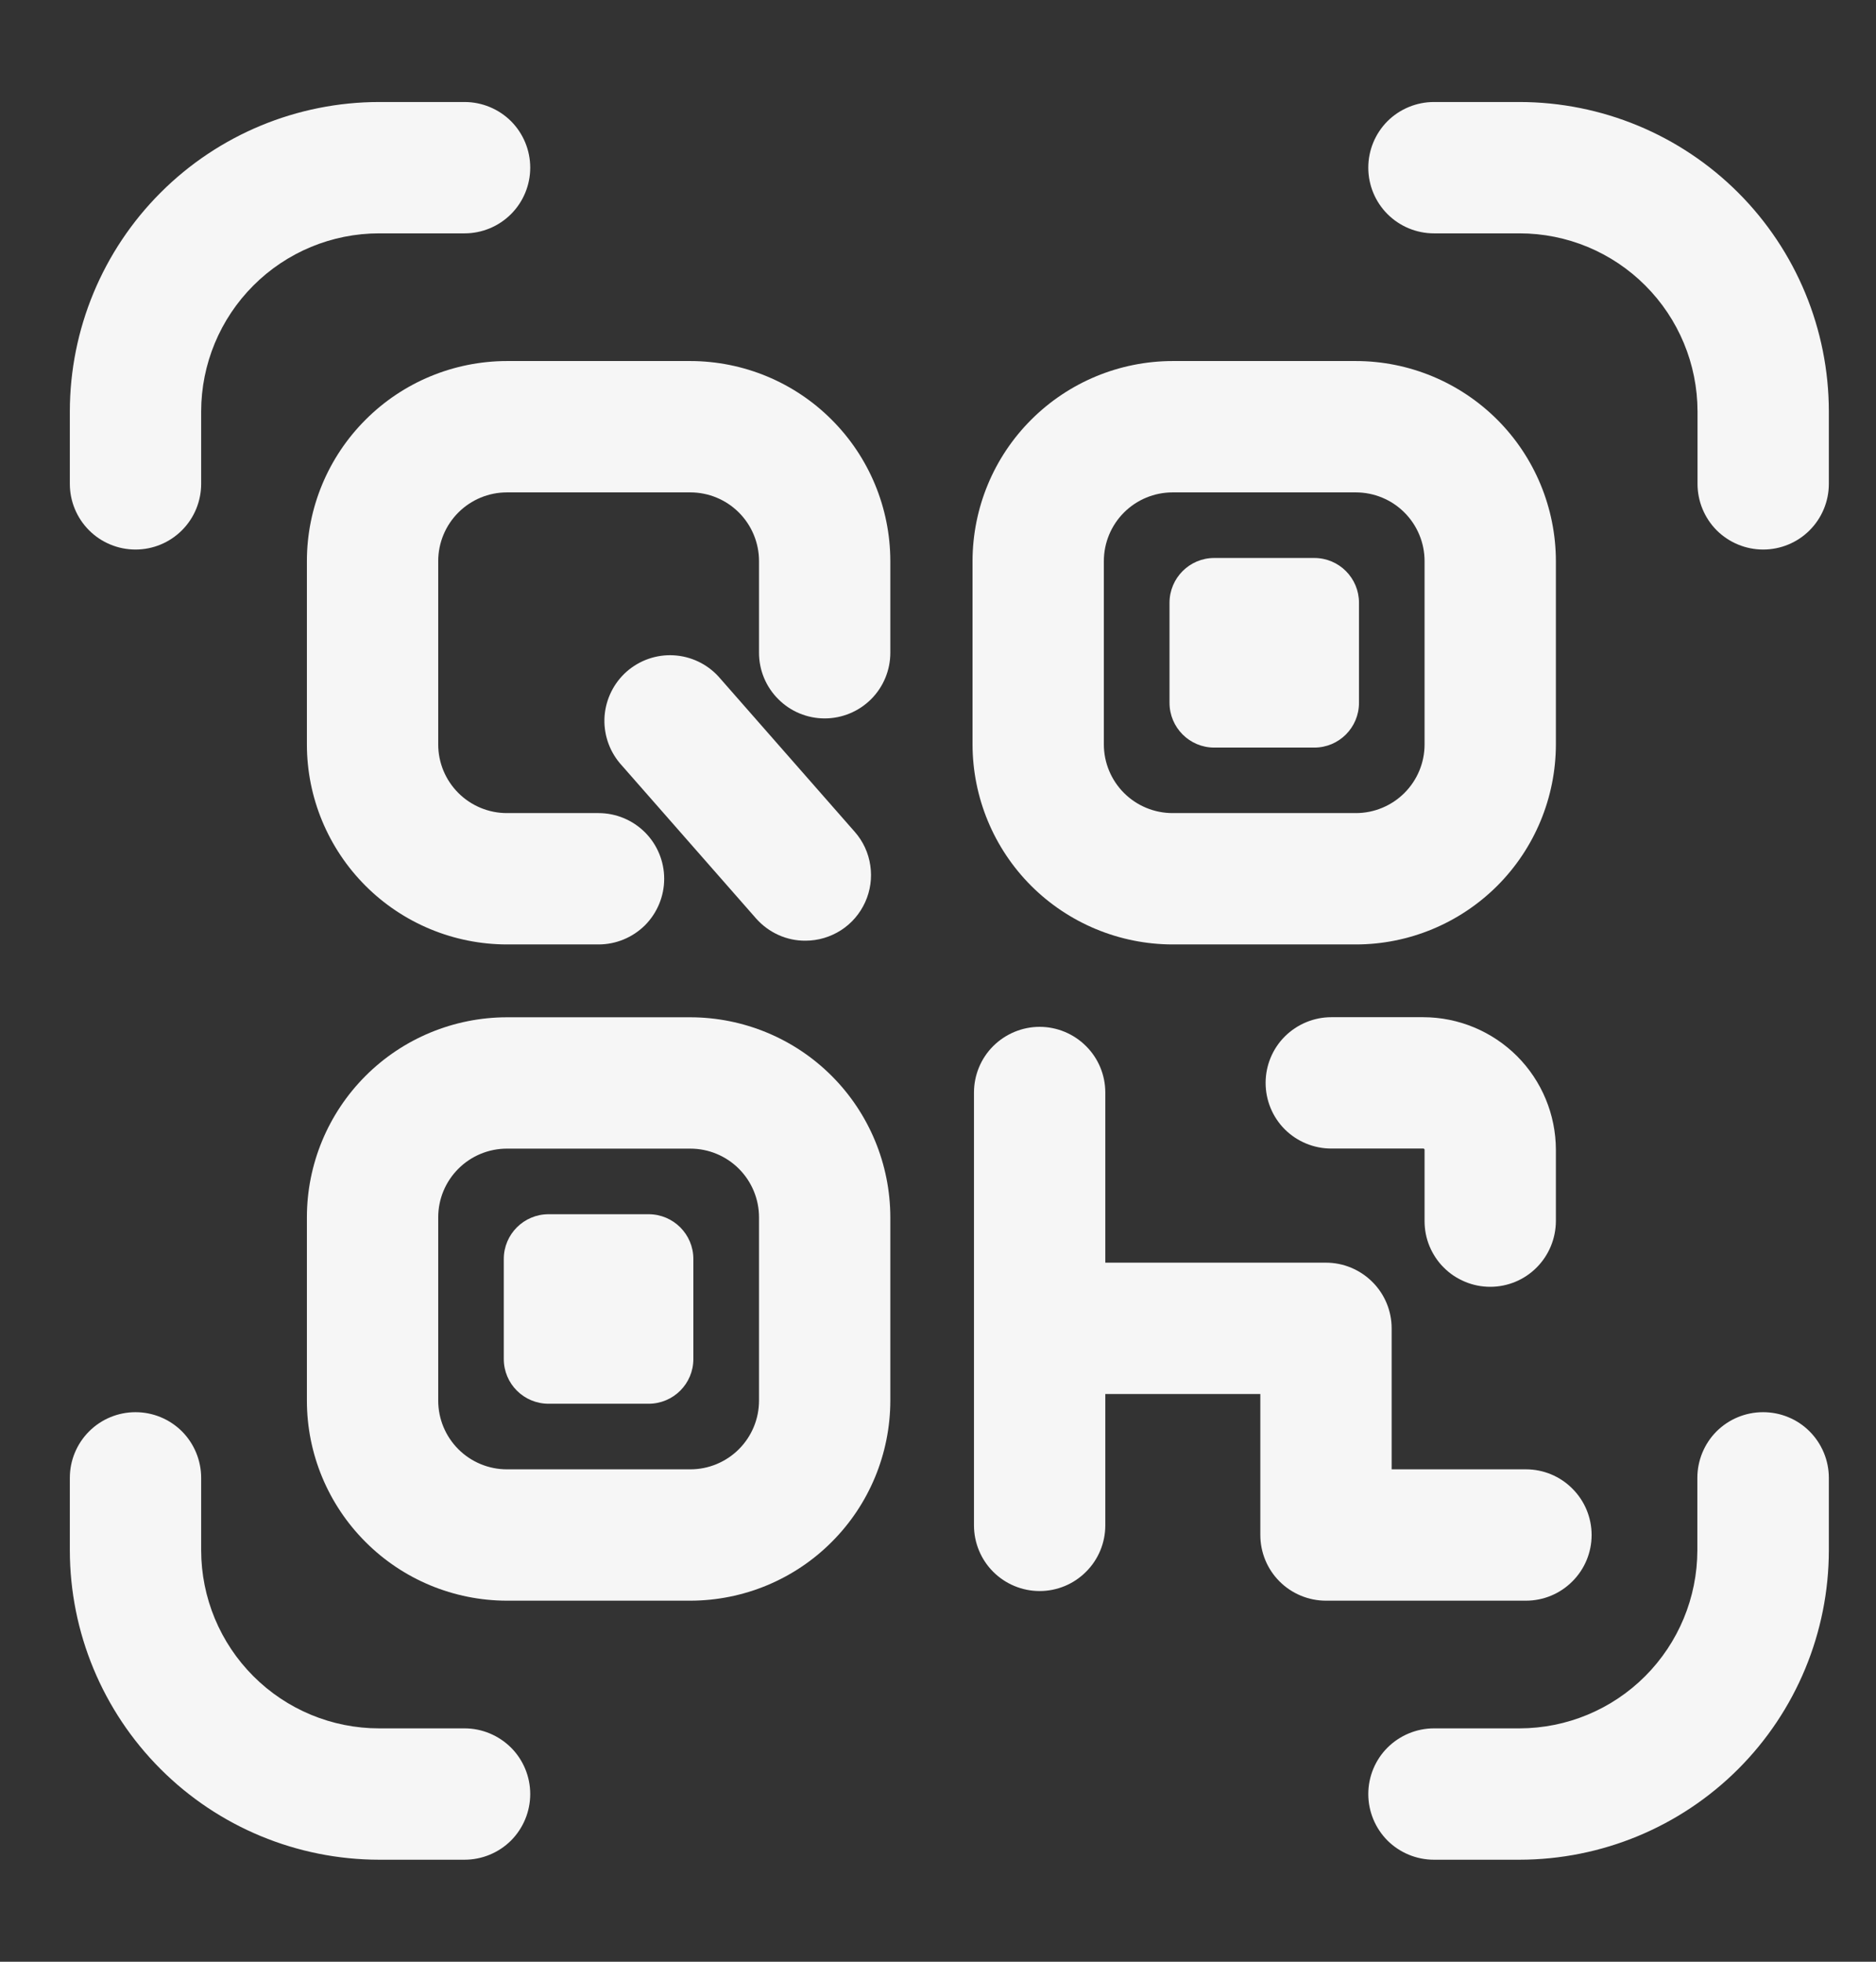 <svg
  width="22"
  height="23"
  viewBox="0 0 22 23"
  fill="none"
  xmlns="http://www.w3.org/2000/svg"
><rect x="0" y="0" width="22" height="23" fill="#333333" stroke="none"/><path d="M1.589 6.443C1.794 6.443 1.989 6.362 2.134 6.217C2.278 6.073 2.359 5.877 2.359 5.673V4.823C2.36 4.269 2.58 3.739 2.971 3.348C3.362 2.956 3.893 2.736 4.446 2.736H5.448C5.652 2.736 5.848 2.655 5.993 2.51C6.137 2.366 6.218 2.17 6.218 1.966C6.218 1.761 6.137 1.566 5.993 1.421C5.848 1.277 5.652 1.196 5.448 1.196H4.446C3.484 1.197 2.562 1.579 1.883 2.259C1.203 2.939 0.82 3.861 0.819 4.823V5.673C0.819 5.877 0.9 6.073 1.045 6.218C1.189 6.362 1.385 6.443 1.589 6.443Z" fill="#F6F6F6"></path><path d="M17.82 1.196H16.816C16.612 1.196 16.416 1.277 16.271 1.421C16.127 1.566 16.046 1.761 16.046 1.966C16.046 2.17 16.127 2.366 16.271 2.51C16.416 2.655 16.612 2.736 16.816 2.736H17.82C18.374 2.736 18.904 2.956 19.295 3.348C19.686 3.739 19.906 4.269 19.907 4.823V5.673C19.907 5.877 19.988 6.073 20.132 6.218C20.277 6.362 20.473 6.443 20.677 6.443C20.881 6.443 21.077 6.362 21.221 6.218C21.366 6.073 21.447 5.877 21.447 5.673V4.823C21.446 3.861 21.064 2.939 20.384 2.259C19.704 1.579 18.782 1.197 17.82 1.196Z" fill="#F6F6F6"></path><path d="M5.448 20.264H4.446C3.893 20.264 3.362 20.044 2.971 19.652C2.58 19.261 2.36 18.731 2.359 18.177V17.327C2.359 17.123 2.278 16.927 2.134 16.782C1.989 16.638 1.794 16.557 1.589 16.557C1.385 16.557 1.189 16.638 1.045 16.782C0.9 16.927 0.819 17.123 0.819 17.327V18.177C0.82 19.139 1.203 20.061 1.883 20.741C2.562 21.421 3.484 21.803 4.446 21.804H5.448C5.652 21.804 5.848 21.723 5.993 21.579C6.137 21.434 6.218 21.238 6.218 21.034C6.218 20.83 6.137 20.634 5.993 20.49C5.848 20.346 5.652 20.264 5.448 20.264Z" fill="#F6F6F6"></path><path d="M20.675 16.557C20.471 16.557 20.275 16.638 20.13 16.782C19.986 16.927 19.905 17.123 19.905 17.327V18.177C19.904 18.73 19.684 19.26 19.294 19.651C18.903 20.043 18.373 20.263 17.82 20.264H16.816C16.612 20.264 16.416 20.346 16.271 20.49C16.127 20.634 16.046 20.83 16.046 21.034C16.046 21.238 16.127 21.434 16.271 21.579C16.416 21.723 16.612 21.804 16.816 21.804H17.82C18.782 21.803 19.704 21.421 20.384 20.741C21.064 20.061 21.446 19.139 21.447 18.177V17.327C21.447 17.226 21.427 17.125 21.388 17.032C21.349 16.938 21.292 16.853 21.221 16.782C21.149 16.71 21.064 16.653 20.97 16.615C20.876 16.576 20.776 16.557 20.675 16.557Z" fill="#F6F6F6"></path><path d="M13.751 11.073H15.9C16.522 11.073 17.118 10.825 17.558 10.386C17.998 9.946 18.245 9.35 18.246 8.728V6.578C18.245 5.956 17.998 5.36 17.558 4.92C17.118 4.481 16.522 4.233 15.9 4.233H13.751C13.129 4.234 12.533 4.481 12.093 4.921C11.653 5.36 11.406 5.956 11.405 6.578V8.728C11.406 9.35 11.653 9.946 12.093 10.386C12.533 10.825 13.129 11.072 13.751 11.073ZM12.945 6.578C12.945 6.365 13.03 6.16 13.181 6.009C13.332 5.858 13.537 5.773 13.751 5.773H15.9C16.114 5.773 16.319 5.858 16.47 6.009C16.621 6.16 16.706 6.365 16.706 6.578V8.728C16.706 8.942 16.621 9.146 16.47 9.297C16.319 9.448 16.114 9.533 15.9 9.533H13.751C13.537 9.533 13.332 9.448 13.181 9.297C13.03 9.146 12.945 8.941 12.945 8.728V6.578Z" fill="#F6F6F6"></path><path d="M8.096 11.927H5.944C5.322 11.928 4.726 12.175 4.287 12.614C3.847 13.054 3.599 13.65 3.599 14.272V16.422C3.599 17.044 3.847 17.64 4.287 18.079C4.726 18.519 5.322 18.766 5.944 18.767H8.096C8.718 18.766 9.314 18.519 9.753 18.079C10.193 17.64 10.44 17.044 10.441 16.422V14.272C10.44 13.65 10.193 13.054 9.753 12.614C9.314 12.175 8.718 11.928 8.096 11.927ZM8.901 16.422C8.901 16.635 8.816 16.84 8.665 16.991C8.514 17.142 8.309 17.227 8.096 17.227H5.944C5.731 17.227 5.526 17.142 5.375 16.991C5.224 16.84 5.139 16.635 5.139 16.422V14.272C5.139 14.058 5.224 13.854 5.375 13.703C5.526 13.552 5.731 13.467 5.944 13.467H8.096C8.309 13.467 8.514 13.552 8.665 13.703C8.816 13.854 8.901 14.059 8.901 14.272V16.422Z" fill="#F6F6F6"></path><path d="M8.096 4.233H5.944C5.322 4.234 4.726 4.481 4.287 4.921C3.847 5.36 3.599 5.956 3.599 6.578V8.728C3.599 9.35 3.847 9.946 4.287 10.386C4.726 10.825 5.322 11.072 5.944 11.073H7.019C7.223 11.073 7.419 10.992 7.564 10.848C7.708 10.703 7.789 10.507 7.789 10.303C7.789 10.099 7.708 9.903 7.564 9.759C7.419 9.614 7.223 9.533 7.019 9.533H5.944C5.731 9.533 5.526 9.448 5.375 9.297C5.224 9.146 5.139 8.942 5.139 8.728V6.578C5.139 6.365 5.224 6.16 5.375 6.009C5.526 5.858 5.731 5.773 5.944 5.773H8.096C8.309 5.773 8.514 5.858 8.665 6.009C8.816 6.16 8.901 6.365 8.901 6.578V7.653C8.901 7.857 8.982 8.053 9.127 8.197C9.271 8.342 9.467 8.423 9.671 8.423C9.875 8.423 10.071 8.342 10.216 8.197C10.36 8.053 10.441 7.857 10.441 7.653V6.578C10.44 5.956 10.193 5.36 9.753 4.921C9.314 4.481 8.718 4.234 8.096 4.233Z" fill="#F6F6F6"></path><path d="M9.446 11.029C9.594 11.029 9.738 10.986 9.863 10.906C9.987 10.826 10.085 10.712 10.146 10.577C10.207 10.443 10.228 10.293 10.206 10.147C10.185 10.001 10.122 9.864 10.024 9.753L8.425 7.931C8.289 7.783 8.1 7.694 7.899 7.683C7.698 7.672 7.501 7.741 7.35 7.873C7.199 8.006 7.106 8.193 7.09 8.393C7.075 8.594 7.139 8.793 7.268 8.947L8.867 10.769C8.94 10.851 9.029 10.917 9.129 10.962C9.228 11.007 9.337 11.03 9.446 11.029Z" fill="#F6F6F6"></path><path d="M17.476 15.087C17.68 15.087 17.876 15.006 18.02 14.861C18.164 14.717 18.245 14.521 18.246 14.317V13.48C18.245 13.068 18.081 12.673 17.79 12.382C17.498 12.091 17.104 11.927 16.692 11.926H15.612C15.408 11.926 15.212 12.008 15.067 12.152C14.923 12.296 14.842 12.492 14.842 12.696C14.842 12.901 14.923 13.097 15.067 13.241C15.212 13.385 15.408 13.466 15.612 13.466H16.692C16.693 13.466 16.695 13.467 16.697 13.467C16.699 13.468 16.7 13.469 16.701 13.47C16.703 13.472 16.704 13.473 16.705 13.475C16.705 13.476 16.706 13.478 16.706 13.48V14.316C16.706 14.417 16.725 14.517 16.764 14.611C16.803 14.704 16.859 14.79 16.931 14.861C17.002 14.933 17.087 14.989 17.181 15.028C17.274 15.067 17.374 15.087 17.476 15.087Z" fill="#F6F6F6"></path><path d="M18.665 17.997C18.665 17.793 18.584 17.597 18.439 17.453C18.295 17.308 18.099 17.227 17.895 17.227H16.32V15.574C16.32 15.37 16.239 15.174 16.094 15.03C15.95 14.886 15.754 14.804 15.55 14.804H12.962V12.809C12.962 12.605 12.881 12.409 12.736 12.265C12.592 12.121 12.396 12.039 12.192 12.039C11.988 12.039 11.792 12.121 11.647 12.265C11.503 12.409 11.422 12.605 11.422 12.809V17.884C11.422 18.088 11.503 18.284 11.647 18.428C11.792 18.573 11.988 18.654 12.192 18.654C12.396 18.654 12.592 18.573 12.736 18.428C12.881 18.284 12.962 18.088 12.962 17.884V16.344H14.78V17.997C14.78 18.201 14.861 18.397 15.005 18.541C15.15 18.686 15.346 18.767 15.55 18.767H17.895C18.099 18.767 18.295 18.686 18.439 18.541C18.584 18.397 18.665 18.201 18.665 17.997Z" fill="#F6F6F6"></path><path d="M15.413 6.542H14.239C13.95 6.542 13.715 6.777 13.715 7.067V8.24C13.715 8.53 13.95 8.765 14.239 8.765H15.413C15.703 8.765 15.937 8.53 15.937 8.24V7.067C15.937 6.777 15.703 6.542 15.413 6.542Z" fill="#F6F6F6"></path><path d="M7.606 14.236H6.433C6.143 14.236 5.908 14.471 5.908 14.76V15.934C5.908 16.224 6.143 16.458 6.433 16.458H7.606C7.896 16.458 8.131 16.224 8.131 15.934V14.76C8.131 14.471 7.896 14.236 7.606 14.236Z" fill="#F6F6F6"></path></svg>
